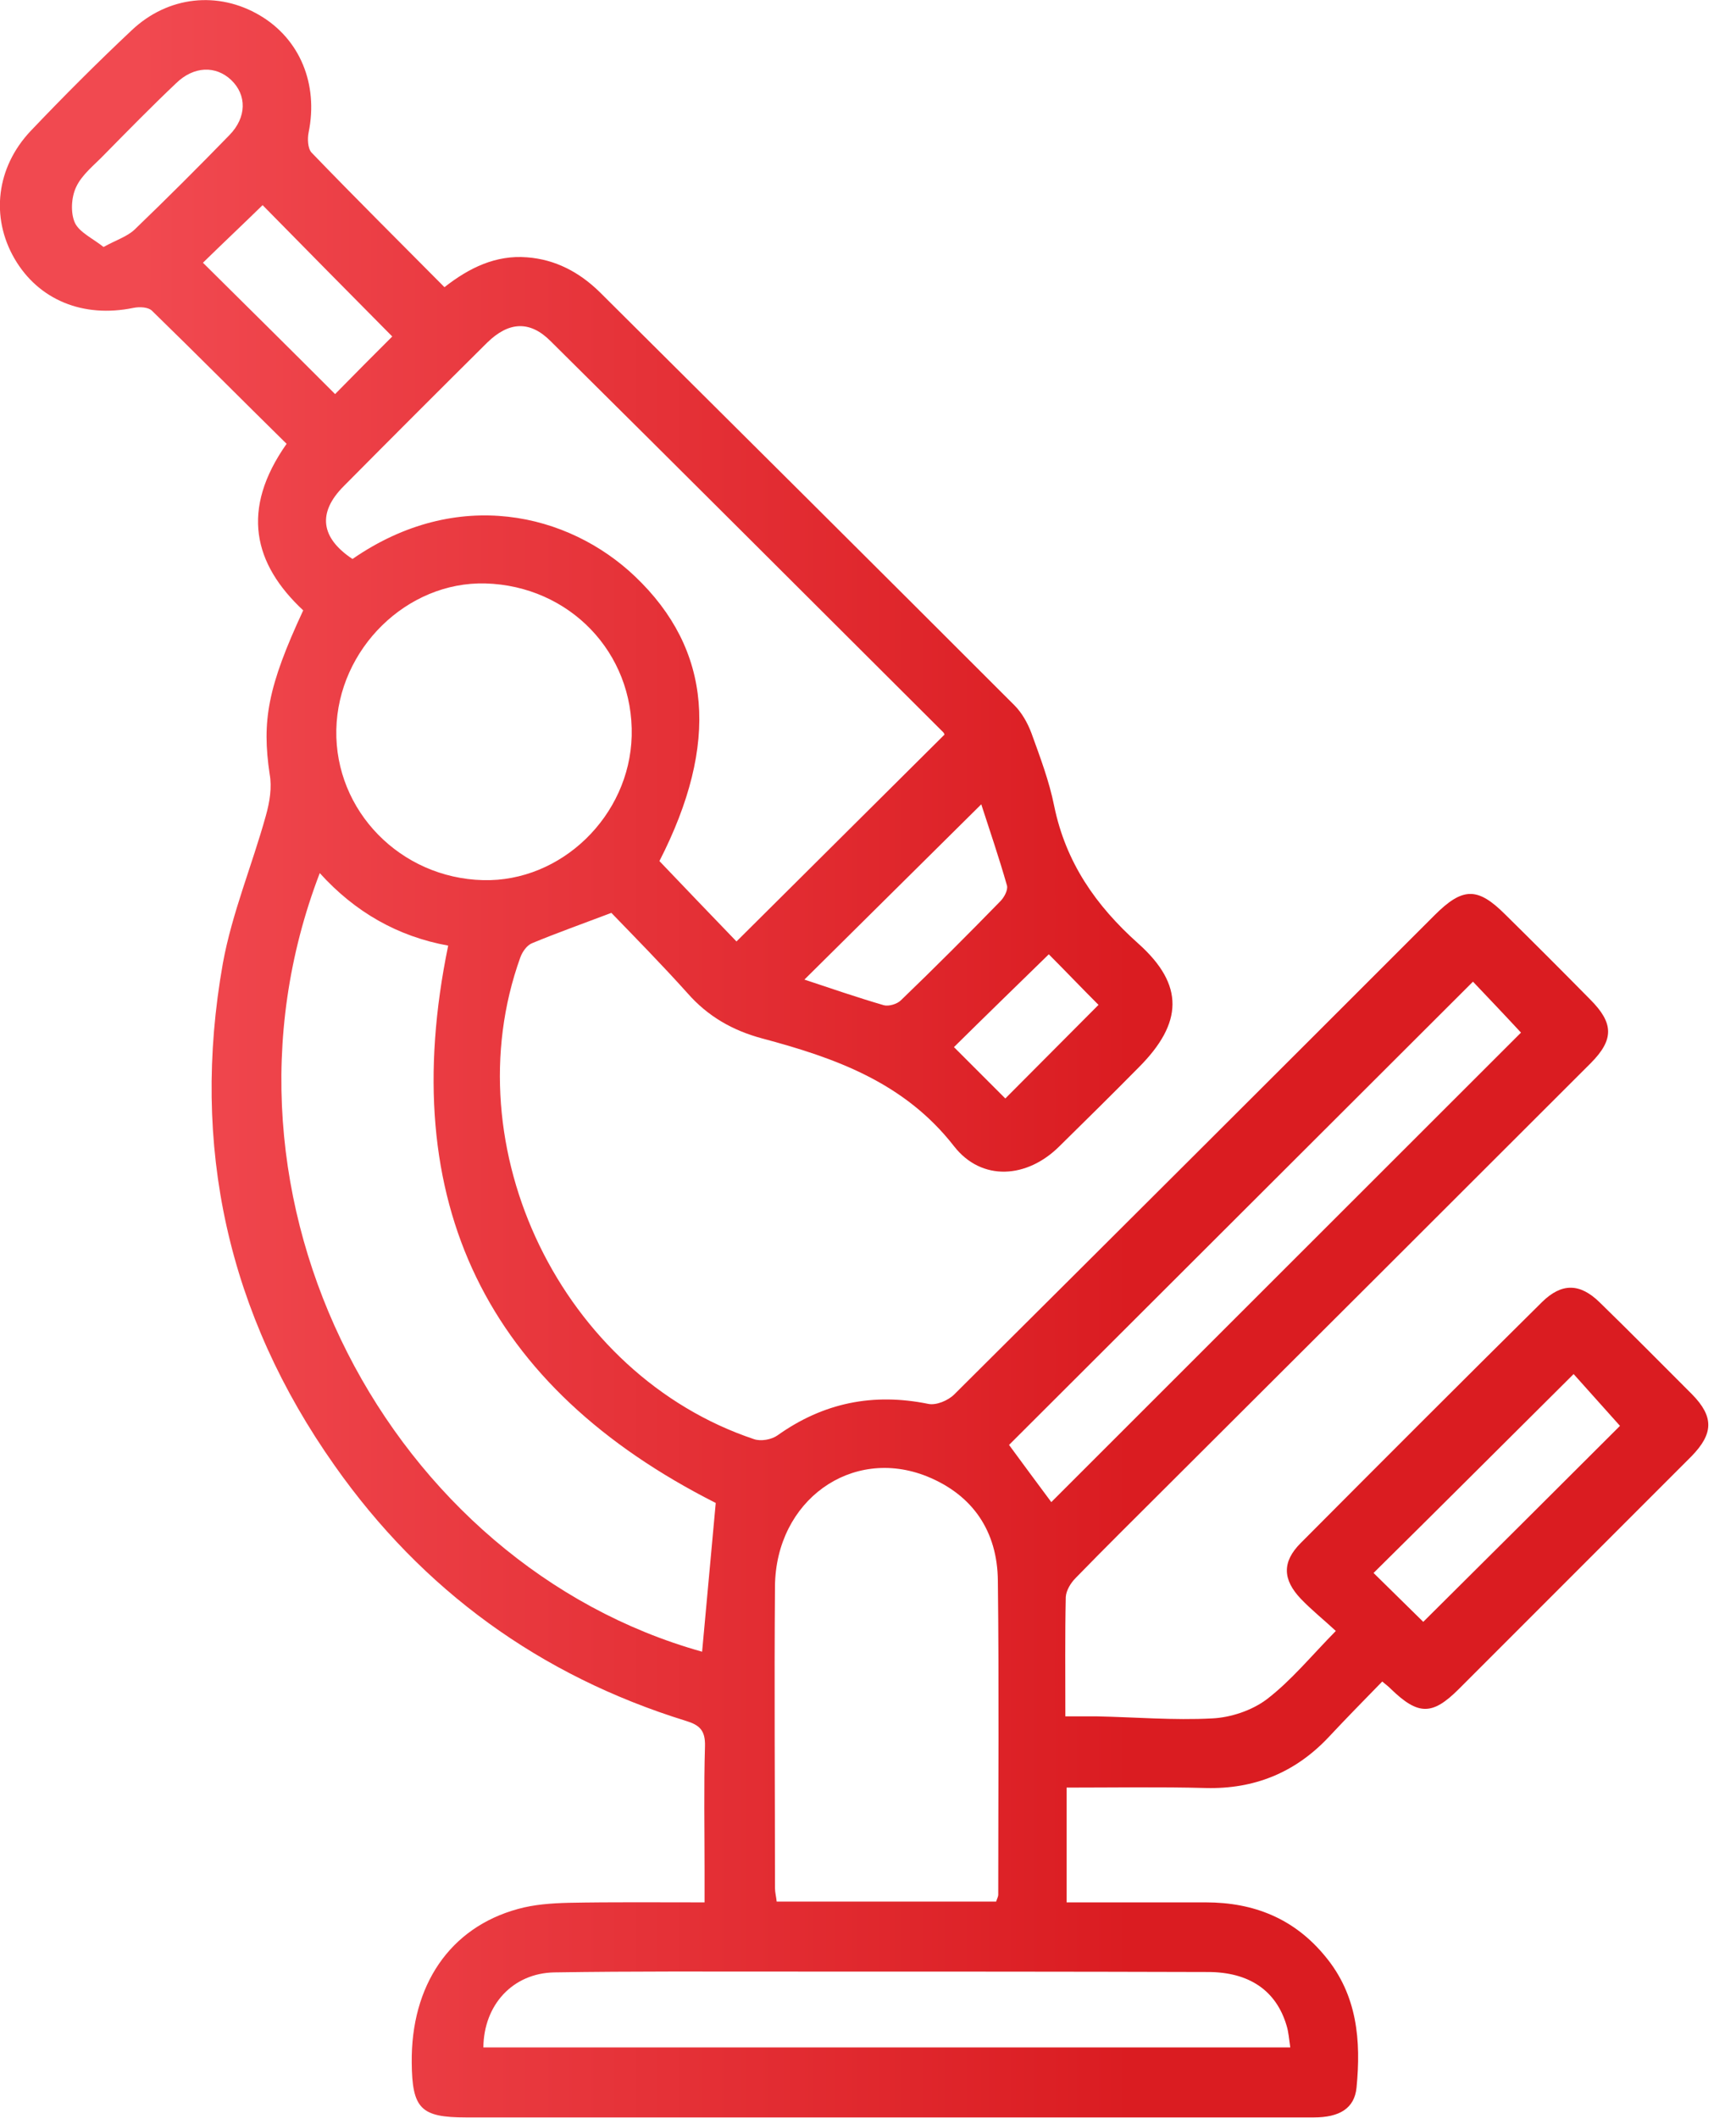 <svg width="41" height="50" viewBox="0 0 41 50" fill="none" xmlns="http://www.w3.org/2000/svg">
<g clip-path="url(#clip0_201_603)">
<path d="M7.161 14.41C5.987 13.315 5.674 12.033 6.769 10.478C5.713 9.441 4.656 8.374 3.59 7.337C3.502 7.249 3.297 7.239 3.15 7.269C1.966 7.513 0.91 7.083 0.342 6.105C-0.225 5.126 -0.088 3.952 0.724 3.092C1.497 2.28 2.289 1.487 3.111 0.714C3.972 -0.098 5.155 -0.215 6.134 0.362C7.083 0.92 7.523 1.986 7.288 3.131C7.259 3.277 7.268 3.502 7.356 3.6C8.384 4.667 9.43 5.704 10.497 6.78C11.084 6.32 11.71 6.017 12.444 6.075C13.118 6.124 13.686 6.428 14.165 6.897C17.433 10.145 20.7 13.393 23.958 16.651C24.134 16.827 24.271 17.071 24.359 17.306C24.564 17.873 24.78 18.441 24.897 19.028C25.171 20.358 25.875 21.376 26.883 22.276C27.979 23.254 27.939 24.154 26.893 25.201C26.276 25.827 25.65 26.443 25.024 27.059C24.261 27.823 23.185 27.901 22.53 27.059C21.356 25.553 19.722 24.976 18 24.516C17.306 24.33 16.719 23.997 16.239 23.45C15.633 22.775 14.997 22.129 14.439 21.552C13.715 21.826 13.138 22.031 12.571 22.266C12.444 22.315 12.336 22.471 12.287 22.608C10.673 27.099 13.275 32.46 17.805 33.976C17.971 34.035 18.225 33.986 18.362 33.888C19.448 33.115 20.622 32.88 21.923 33.144C22.109 33.184 22.393 33.066 22.539 32.919C26.325 29.153 30.102 25.387 33.878 21.61C34.543 20.945 34.895 20.935 35.551 21.591C36.226 22.256 36.891 22.921 37.556 23.596C38.114 24.154 38.123 24.545 37.566 25.103C34.22 28.449 30.865 31.794 27.509 35.14C26.805 35.844 26.1 36.539 25.406 37.253C25.288 37.371 25.181 37.547 25.171 37.703C25.151 38.613 25.161 39.523 25.161 40.521C25.425 40.521 25.66 40.521 25.895 40.521C26.805 40.54 27.724 40.618 28.624 40.57C29.064 40.55 29.564 40.384 29.916 40.12C30.493 39.679 30.962 39.102 31.549 38.505C31.276 38.251 30.982 38.016 30.728 37.752C30.287 37.292 30.278 36.872 30.718 36.431C32.616 34.524 34.514 32.626 36.421 30.738C36.881 30.288 37.312 30.288 37.781 30.748C38.515 31.462 39.239 32.196 39.963 32.919C40.481 33.448 40.471 33.849 39.943 34.387C38.114 36.216 36.284 38.046 34.455 39.875C33.829 40.501 33.496 40.501 32.85 39.875C32.802 39.826 32.753 39.787 32.645 39.699C32.215 40.139 31.784 40.579 31.363 41.029C30.581 41.851 29.622 42.242 28.478 42.213C27.392 42.184 26.306 42.203 25.191 42.203C25.191 43.084 25.191 43.974 25.191 44.913C26.306 44.913 27.392 44.913 28.478 44.913C29.612 44.913 30.571 45.295 31.305 46.195C32.058 47.105 32.146 48.181 32.038 49.286C31.99 49.775 31.637 49.99 31.031 49.99C28.898 49.99 26.766 49.99 24.633 49.99C20.094 49.99 15.545 49.99 11.005 49.99C9.939 49.99 9.734 49.785 9.724 48.699C9.704 46.87 10.624 45.51 12.228 45.07C12.61 44.962 13.03 44.933 13.432 44.923C14.469 44.903 15.515 44.913 16.64 44.913C16.64 44.649 16.64 44.395 16.64 44.15C16.64 43.172 16.621 42.194 16.65 41.225C16.66 40.853 16.523 40.726 16.2 40.628C12.757 39.562 9.978 37.547 7.904 34.602C5.38 31.031 4.5 27.05 5.263 22.745C5.478 21.561 5.958 20.417 6.28 19.253C6.368 18.94 6.427 18.588 6.368 18.274C6.183 17.022 6.319 16.22 7.161 14.41ZM7.552 20.613C4.578 28.361 9.264 36.95 16.582 38.995C16.689 37.821 16.797 36.647 16.904 35.483C11.504 32.753 9.333 28.4 10.585 22.325C9.391 22.109 8.384 21.532 7.552 20.613ZM22.305 17.345C22.305 17.335 22.295 17.306 22.275 17.286C19.184 14.205 16.102 11.123 13.001 8.051C12.512 7.562 12.013 7.592 11.504 8.091C10.37 9.216 9.245 10.341 8.12 11.476C7.493 12.102 7.572 12.698 8.325 13.197C10.8 11.485 13.422 12.111 14.997 13.608C16.817 15.34 16.992 17.56 15.574 20.329C16.21 20.994 16.817 21.63 17.394 22.227C19.027 20.603 20.661 18.979 22.305 17.345ZM23.527 44.894C23.547 44.825 23.576 44.776 23.576 44.737C23.576 42.262 23.596 39.797 23.567 37.322C23.557 36.157 22.98 35.297 21.894 34.856C20.113 34.142 18.323 35.424 18.303 37.449C18.284 39.826 18.303 42.194 18.303 44.571C18.303 44.678 18.333 44.786 18.343 44.894C20.094 44.894 21.816 44.894 23.527 44.894ZM7.943 17.228C7.904 19.145 9.46 20.73 11.407 20.779C13.255 20.828 14.87 19.263 14.919 17.375C14.967 15.408 13.451 13.833 11.465 13.774C9.607 13.726 7.983 15.32 7.943 17.228ZM11.416 48.337C17.785 48.337 24.105 48.337 30.473 48.337C30.444 48.142 30.434 47.975 30.385 47.819C30.141 46.997 29.505 46.557 28.526 46.557C25.239 46.547 21.952 46.547 18.656 46.547C16.797 46.547 14.948 46.537 13.089 46.566C12.111 46.586 11.426 47.33 11.416 48.337ZM34.788 23.176C31.129 26.825 27.48 30.474 23.831 34.113C24.163 34.563 24.506 35.032 24.829 35.463C28.536 31.755 32.254 28.047 35.922 24.379C35.551 23.978 35.15 23.557 34.788 23.176ZM33.614 38.29C35.208 36.705 36.773 35.15 38.26 33.663C37.908 33.272 37.517 32.831 37.165 32.44C35.58 34.015 34.024 35.571 32.44 37.136C32.841 37.527 33.252 37.938 33.614 38.29ZM18.998 23.127C19.614 23.332 20.24 23.547 20.876 23.733C20.994 23.763 21.189 23.704 21.277 23.616C22.07 22.853 22.852 22.07 23.625 21.278C23.713 21.19 23.811 21.014 23.782 20.906C23.596 20.251 23.371 19.595 23.175 18.989C21.767 20.388 20.387 21.747 18.998 23.127ZM9.264 7.944C8.247 6.917 7.2 5.86 6.202 4.843C5.742 5.293 5.263 5.743 4.793 6.203C5.84 7.239 6.887 8.276 7.914 9.304C8.364 8.844 8.834 8.374 9.264 7.944ZM2.445 5.831C2.749 5.664 3.003 5.586 3.179 5.42C3.942 4.686 4.686 3.943 5.419 3.189C5.83 2.769 5.83 2.24 5.459 1.888C5.097 1.546 4.578 1.556 4.157 1.967C3.58 2.514 3.023 3.082 2.465 3.649C2.23 3.894 1.937 4.119 1.8 4.412C1.682 4.657 1.663 5.029 1.77 5.263C1.878 5.488 2.201 5.635 2.445 5.831ZM23.743 25.934C24.476 25.201 25.22 24.448 25.944 23.724C25.552 23.332 25.151 22.912 24.77 22.53C24.017 23.264 23.263 23.997 22.53 24.721C22.941 25.132 23.351 25.543 23.743 25.934Z" fill="url(#paint0_linear_201_603)"/>
</g>
<defs>
<linearGradient id="paint0_linear_201_603" x1="3.287" y1="25.552" x2="40.345" y2="25.552" gradientUnits="userSpaceOnUse">
<stop stop-color="#F14950"/>
<stop offset="0.633" stop-color="#DA1C21"/>
</linearGradient>
<clipPath id="clip0_201_603">
<rect width="40.374" height="50" fill="white"/>
</clipPath>
</defs>
</svg>
